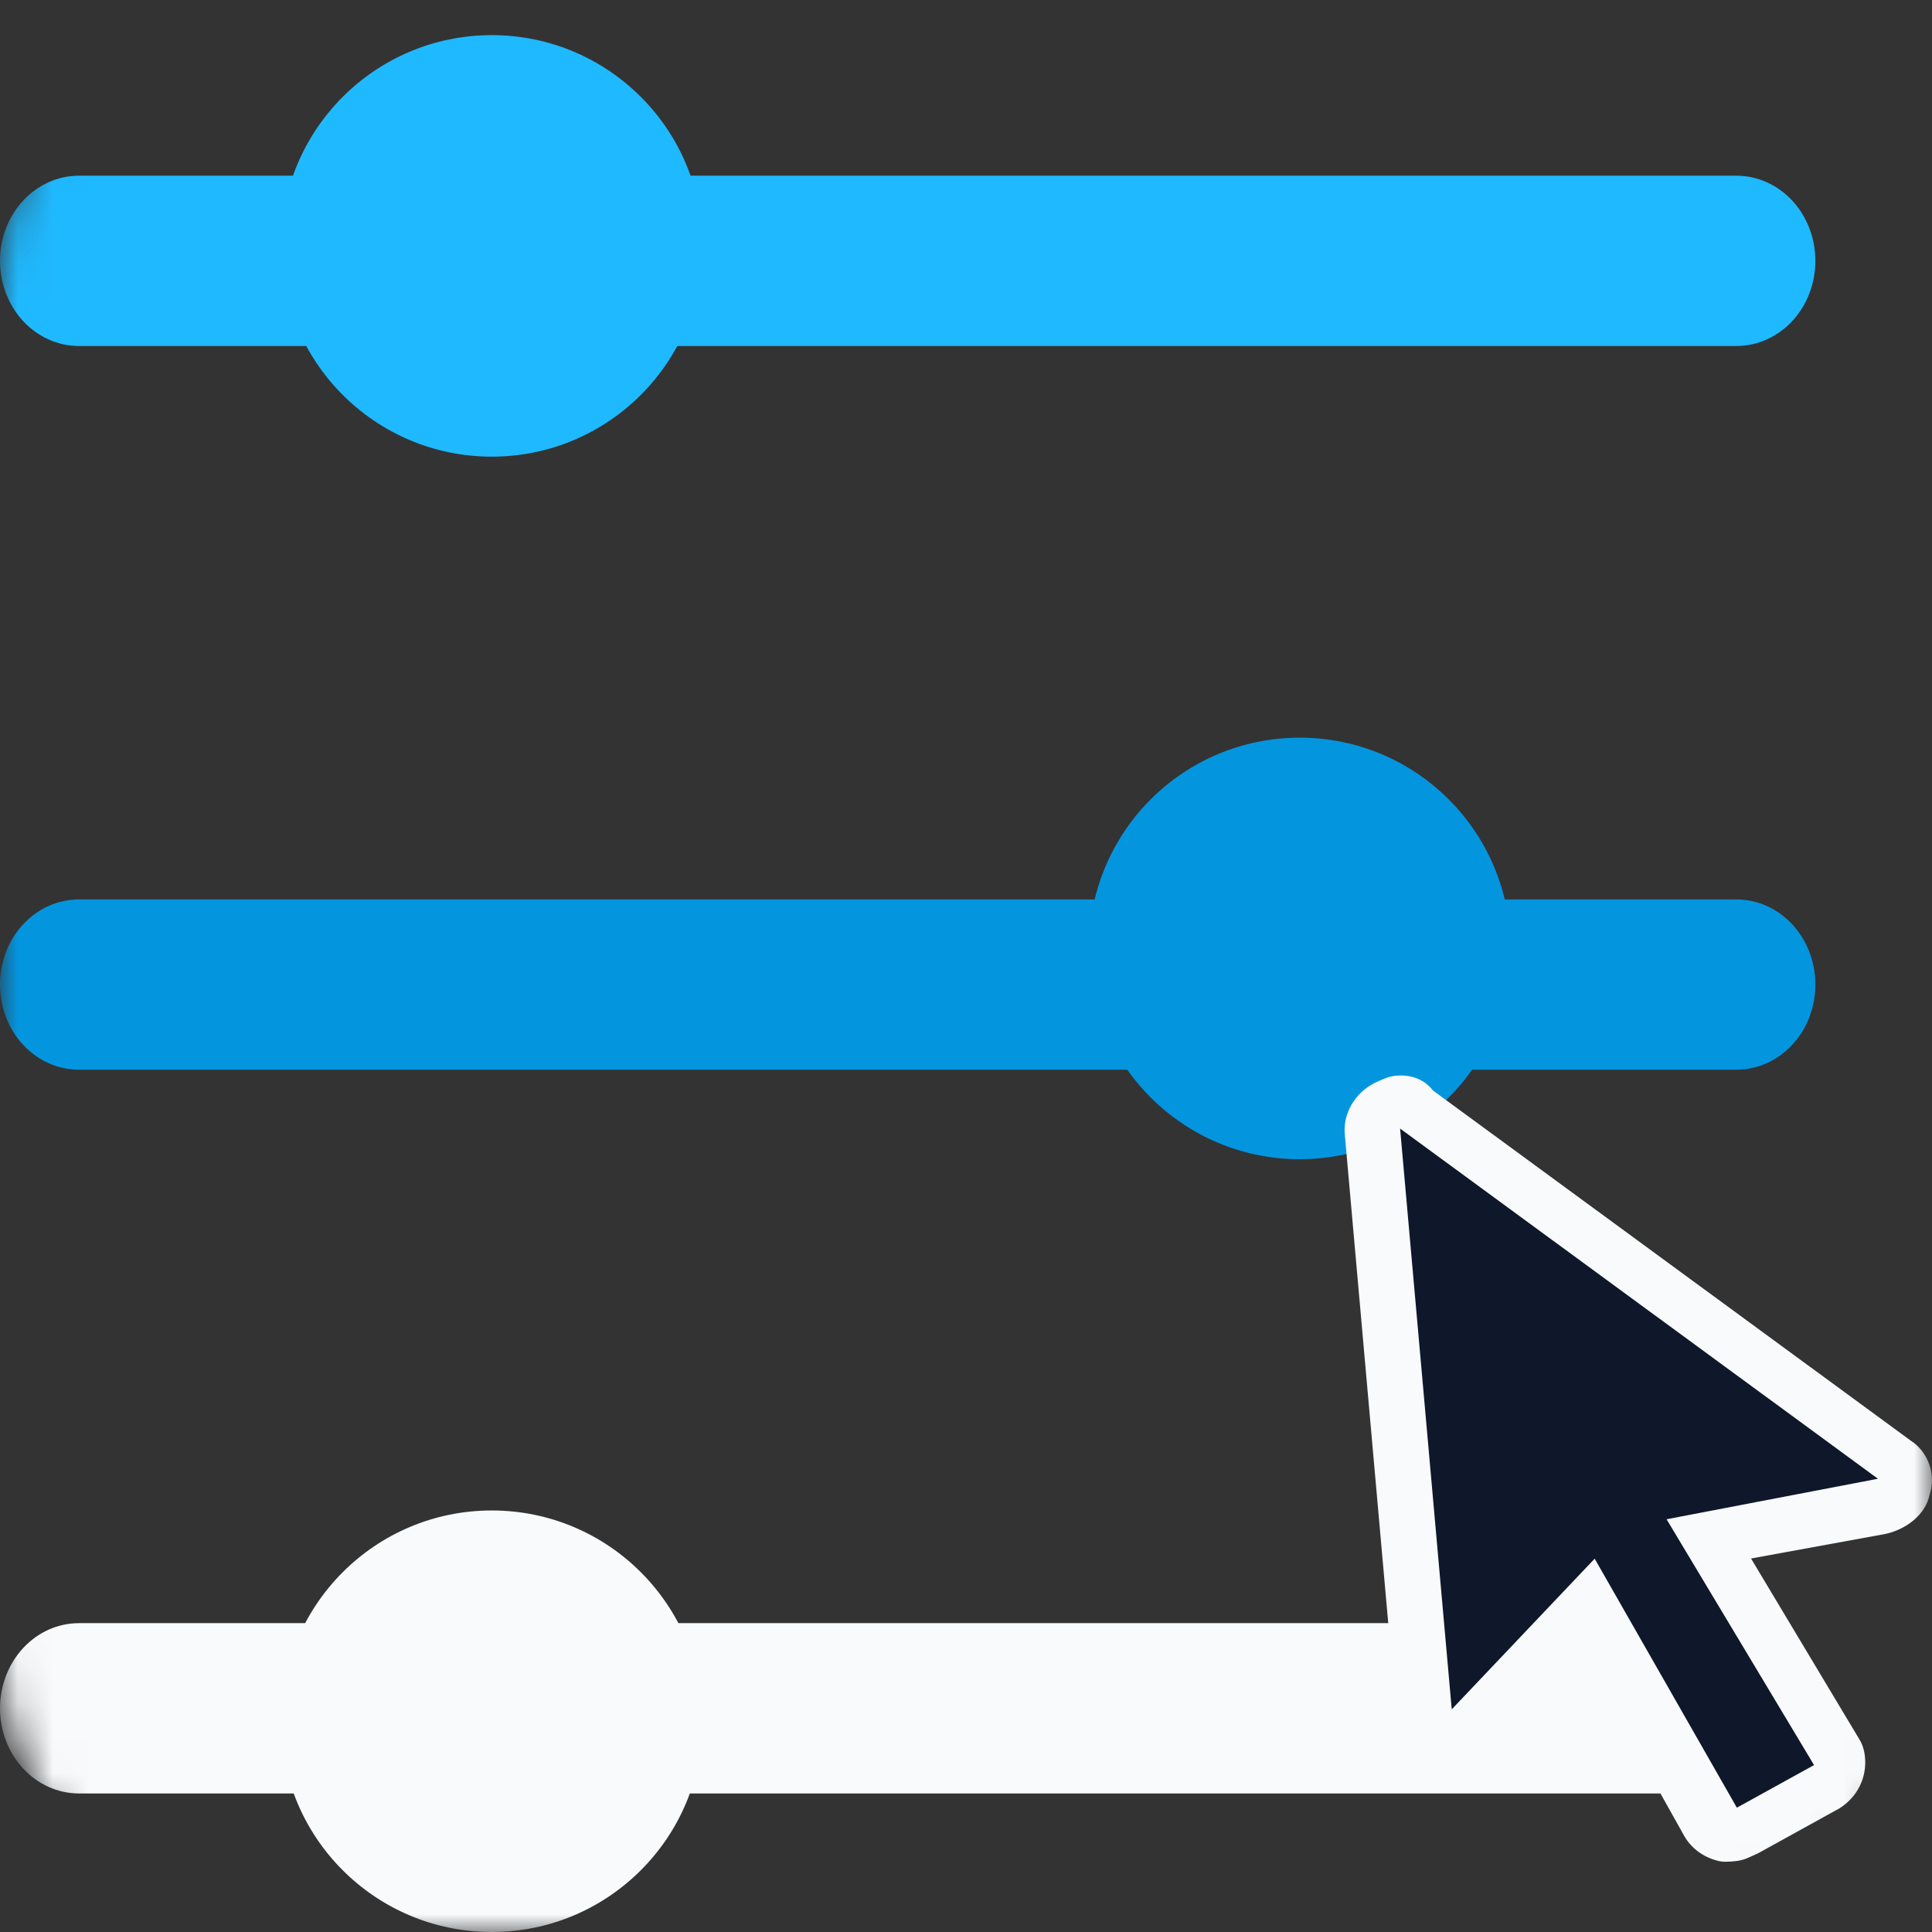 <svg width="55" height="55" viewBox="0 0 55 55" fill="none" xmlns="http://www.w3.org/2000/svg">
<rect x="0" y="0" width="55" height="55" fill="#333333" stroke="none"/>
<g clip-path="url(#clip0_39_60)">
<mask id="mask0_39_60" style="mask-type:luminance" maskUnits="userSpaceOnUse" x="0" y="0" width="55" height="55">
<path d="M47 0H8C3.582 0 0 3.582 0 8V47C0 51.418 3.582 55 8 55H47C51.418 55 55 51.418 55 47V8C55 3.582 51.418 0 47 0Z" fill="white"/>
</mask>
<g mask="url(#mask0_39_60)">
<path d="M49.433 51.056H2.247C1.651 51.056 1.079 50.8 0.658 50.346C0.237 49.891 0 49.275 0 48.632C0 47.989 0.237 47.373 0.658 46.918C1.079 46.463 1.651 46.208 2.247 46.208H49.433C50.029 46.208 50.601 46.463 51.022 46.918C51.444 47.373 51.68 47.989 51.68 48.632C51.68 49.275 51.444 49.891 51.022 50.346C50.601 50.8 50.029 51.056 49.433 51.056Z" fill="#F8FAFC"/>
<path d="M49.433 30.453H2.247C1.651 30.453 1.079 30.197 0.658 29.743C0.237 29.288 0 28.672 0 28.029C0 27.386 0.237 26.769 0.658 26.315C1.079 25.86 1.651 25.605 2.247 25.605H49.433C50.029 25.605 50.601 25.86 51.022 26.315C51.444 26.769 51.68 27.386 51.68 28.029C51.68 28.672 51.444 29.288 51.022 29.743C50.601 30.197 50.029 30.453 49.433 30.453Z" fill="#0495DF"/>
<path d="M49.433 9.85H2.247C1.651 9.85 1.079 9.594 0.658 9.14C0.237 8.685 0 8.069 0 7.426C0 6.783 0.237 6.167 0.658 5.712C1.079 5.257 1.651 5.002 2.247 5.002H49.433C50.029 5.002 50.601 5.257 51.022 5.712C51.444 6.167 51.68 6.783 51.68 7.426C51.68 8.069 51.444 8.685 51.022 9.14C50.601 9.594 50.029 9.85 49.433 9.85Z" fill="#1FB9FF"/>
<path d="M20 7C20 3.686 17.314 1 14 1C10.686 1 8 3.686 8 7C8 10.314 10.686 13 14 13C17.314 13 20 10.314 20 7Z" fill="#1FB9FF"/>
<path d="M43 27C43 23.686 40.314 21 37 21C33.686 21 31 23.686 31 27C31 30.314 33.686 33 37 33C40.314 33 43 30.314 43 27Z" fill="#0495DF"/>
<path d="M20 49C20 45.686 17.314 43 14 43C10.686 43 8 45.686 8 49C8 52.314 10.686 55 14 55C17.314 55 20 52.314 20 49Z" fill="#F8FAFC"/>
<path d="M49.469 52.138C49.39 52.147 49.311 52.155 49.147 52.097C48.982 52.039 48.811 51.906 48.639 51.773L45.125 45.629L41.876 49.168C41.812 49.326 41.661 49.419 41.425 49.444C41.346 49.453 41.189 49.47 41.103 49.403C40.86 49.354 40.596 49.079 40.568 48.778L39.028 32.253C39 31.953 39.129 31.635 39.437 31.526C39.509 31.442 39.666 31.425 39.745 31.416C39.903 31.399 40.146 31.449 40.317 31.582L53.962 41.484C54.22 41.683 54.327 41.975 54.276 42.284C54.225 42.593 53.924 42.778 53.616 42.887L48.699 43.875L52.364 49.927C52.457 50.069 52.477 50.294 52.42 50.528C52.355 50.687 52.219 50.929 52.068 51.021L49.876 52.245C49.705 52.112 49.547 52.129 49.469 52.138Z" fill="#0F172A"/>
<path d="M39.858 32.128L53.461 42.097L47.444 43.25L51.642 50.248L49.445 51.461L45.397 44.372L41.328 48.661L39.858 32.128ZM39.724 30.625C39.488 30.649 39.337 30.741 39.108 30.841C38.576 31.123 38.229 31.69 38.283 32.291L39.753 48.824C39.806 49.425 40.247 49.91 40.818 50.079C41.068 50.205 41.304 50.18 41.461 50.164C41.855 50.123 42.236 49.932 42.531 49.674L44.995 46.992L47.924 52.225C48.115 52.585 48.456 52.853 48.864 52.962C49.028 53.021 49.264 52.997 49.422 52.981C49.658 52.956 49.809 52.865 50.038 52.765L52.235 51.552C52.616 51.361 52.904 51.028 53.028 50.636C53.152 50.244 53.112 49.793 52.928 49.508L49.848 44.367L53.68 43.667C54.304 43.526 54.822 43.094 54.932 42.551C55.122 42.001 54.904 41.341 54.398 41.014L40.795 31.045C40.525 30.694 40.118 30.584 39.724 30.625Z" fill="#F8FAFC"/>
</g>
</g>
<defs>
<clipPath id="clip0_39_60">
<rect width="55" height="55" fill="white"/>
</clipPath>
</defs>
</svg>
